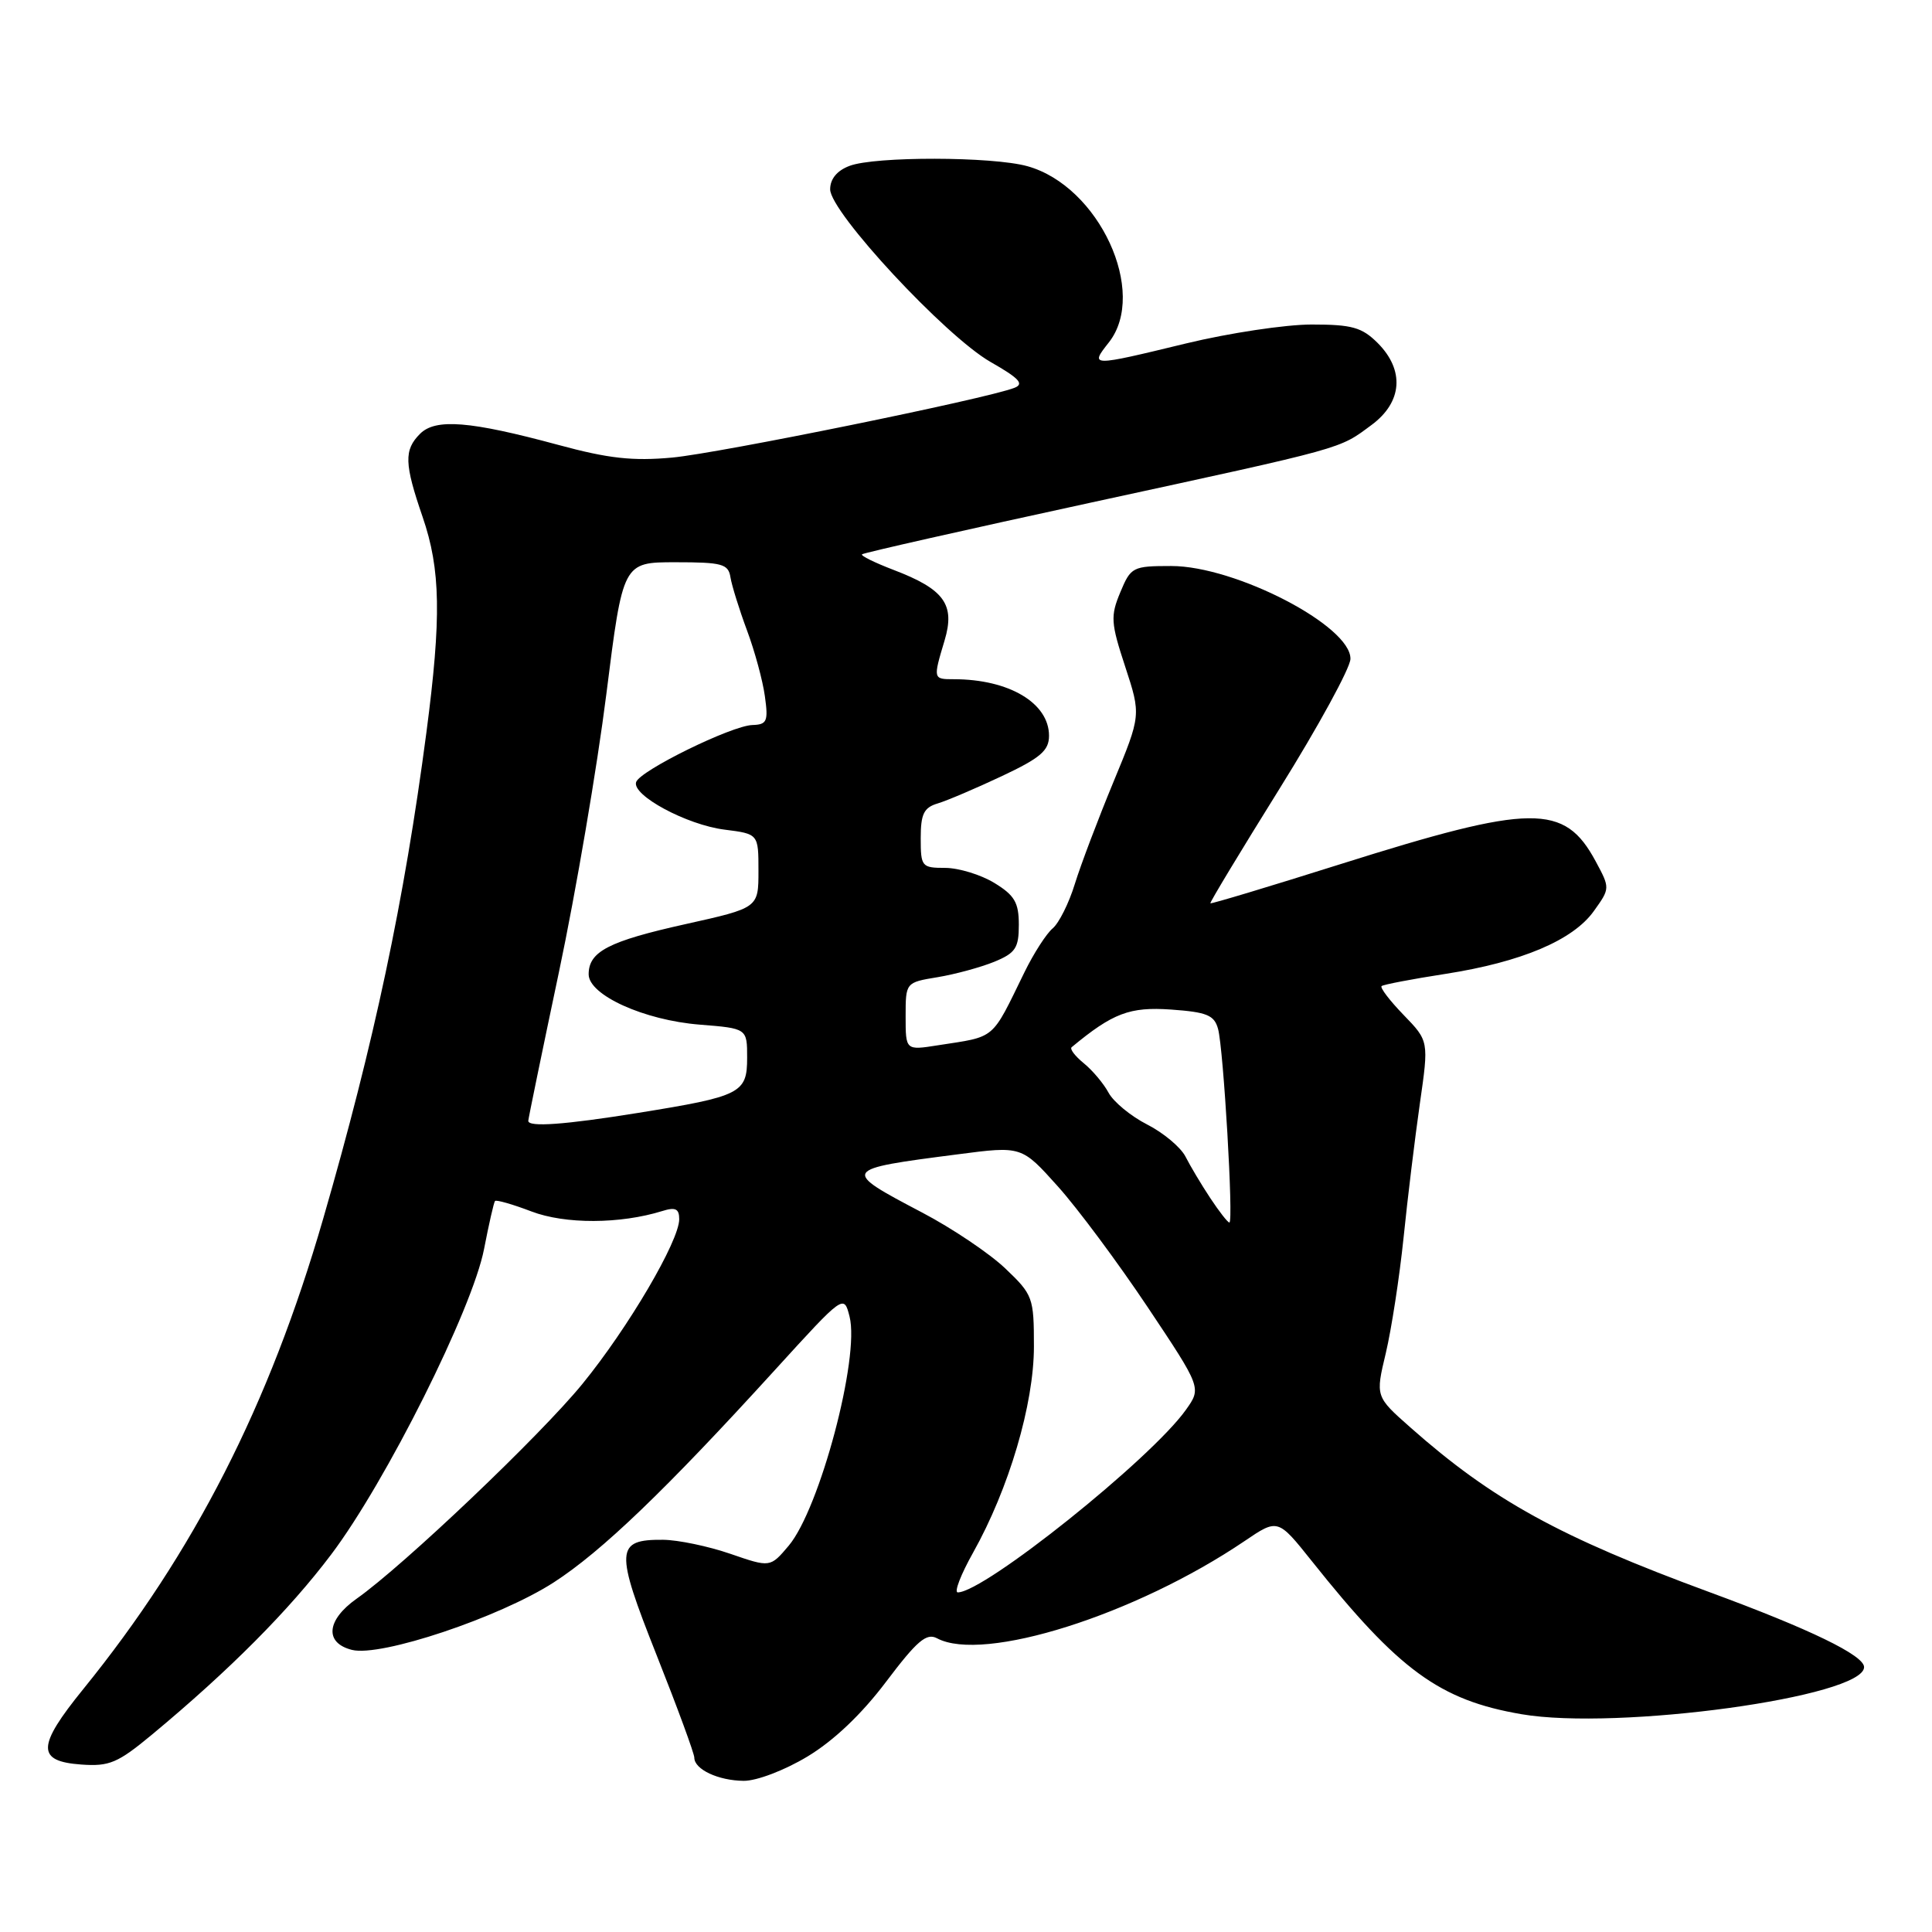 <?xml version="1.0" encoding="UTF-8" standalone="no"?>
<!DOCTYPE svg PUBLIC "-//W3C//DTD SVG 1.1//EN" "http://www.w3.org/Graphics/SVG/1.1/DTD/svg11.dtd" >
<svg xmlns="http://www.w3.org/2000/svg" xmlns:xlink="http://www.w3.org/1999/xlink" version="1.1" viewBox="0 0 256 256">
 <g >
 <path fill="currentColor"
d=" M 106.99 232.75 C 110.48 230.65 114.18 227.13 117.42 222.83 C 121.51 217.41 122.76 216.34 124.16 217.08 C 130.29 220.36 150.44 213.99 164.91 204.20 C 169.32 201.21 169.32 201.21 173.82 206.85 C 185.35 221.33 190.75 225.28 201.60 227.14 C 214.37 229.33 247.00 224.84 247.00 220.90 C 247.00 219.34 239.84 215.87 226.55 210.98 C 206.63 203.65 197.76 198.77 186.88 189.14 C 182.25 185.05 182.25 185.05 183.63 179.28 C 184.38 176.10 185.44 169.22 185.98 164.00 C 186.51 158.78 187.49 150.77 188.14 146.22 C 189.33 137.94 189.33 137.94 185.98 134.48 C 184.14 132.58 182.83 130.86 183.07 130.66 C 183.31 130.46 187.10 129.73 191.50 129.05 C 201.60 127.48 208.45 124.58 211.20 120.71 C 213.35 117.71 213.35 117.68 211.43 114.12 C 207.29 106.44 203.04 106.49 177.66 114.49 C 168.25 117.46 160.47 119.80 160.38 119.69 C 160.28 119.59 164.41 112.75 169.55 104.50 C 174.69 96.25 178.91 88.52 178.94 87.32 C 179.06 82.96 163.72 75.00 155.20 75.00 C 150.09 75.00 149.84 75.13 148.45 78.47 C 147.13 81.63 147.18 82.52 149.10 88.35 C 151.20 94.76 151.20 94.76 147.53 103.63 C 145.51 108.51 143.21 114.58 142.42 117.13 C 141.64 119.68 140.31 122.32 139.49 123.01 C 138.66 123.70 136.97 126.32 135.74 128.84 C 131.29 137.94 132.05 137.30 124.25 138.51 C 120.00 139.18 120.00 139.18 120.00 134.68 C 120.00 130.18 120.00 130.18 124.25 129.48 C 126.59 129.09 129.96 128.17 131.75 127.44 C 134.56 126.28 135.00 125.62 135.00 122.54 C 135.00 119.59 134.44 118.63 131.75 116.99 C 129.96 115.90 127.04 115.01 125.25 115.00 C 122.13 115.00 122.00 114.84 122.00 111.07 C 122.00 107.86 122.41 107.01 124.25 106.46 C 125.49 106.09 129.31 104.46 132.75 102.84 C 137.87 100.43 139.00 99.46 139.00 97.49 C 139.00 93.15 133.69 90.00 126.38 90.00 C 123.63 90.00 123.63 89.98 125.16 84.87 C 126.59 80.10 125.13 78.08 118.39 75.51 C 115.91 74.56 114.03 73.64 114.22 73.45 C 114.40 73.26 128.09 70.17 144.63 66.58 C 178.59 59.21 177.36 59.55 181.75 56.30 C 185.83 53.28 186.14 49.05 182.55 45.45 C 180.46 43.37 179.15 43.00 173.80 43.00 C 170.33 43.00 162.86 44.13 157.19 45.50 C 144.44 48.59 144.39 48.59 146.93 45.37 C 152.14 38.74 145.63 24.66 136.13 22.02 C 131.49 20.73 115.92 20.70 112.57 21.98 C 110.91 22.60 110.00 23.71 110.00 25.09 C 110.00 28.11 125.27 44.54 131.25 47.96 C 135.09 50.15 135.75 50.88 134.39 51.40 C 130.57 52.87 95.29 60.05 89.08 60.63 C 83.85 61.11 80.63 60.76 73.97 58.95 C 62.28 55.79 57.72 55.42 55.66 57.48 C 53.51 59.63 53.57 61.43 56.00 68.50 C 58.39 75.45 58.50 81.81 56.50 97.06 C 53.57 119.35 49.58 138.15 42.82 161.50 C 35.68 186.18 25.71 205.72 11.02 223.83 C 4.88 231.40 4.82 233.38 10.76 233.81 C 14.50 234.08 15.60 233.61 20.18 229.81 C 30.42 221.30 38.31 213.37 43.89 205.97 C 51.13 196.38 62.60 173.46 64.14 165.50 C 64.78 162.20 65.43 159.34 65.59 159.14 C 65.75 158.95 67.92 159.57 70.41 160.52 C 74.88 162.23 82.17 162.20 87.75 160.47 C 89.50 159.92 90.00 160.16 90.00 161.55 C 90.00 164.43 83.23 175.96 77.17 183.38 C 71.60 190.21 53.49 207.44 47.25 211.84 C 43.25 214.67 42.97 217.70 46.64 218.62 C 50.45 219.58 66.19 214.31 73.37 209.68 C 79.73 205.57 88.18 197.46 102.71 181.50 C 111.82 171.50 111.82 171.50 112.57 174.45 C 113.95 179.87 108.62 199.92 104.51 204.81 C 102.06 207.71 102.06 207.71 96.78 205.89 C 93.88 204.89 89.87 204.05 87.87 204.03 C 81.54 203.98 81.46 205.34 87.00 219.30 C 89.75 226.23 92.00 232.35 92.00 232.90 C 92.00 234.45 95.18 235.94 98.54 235.97 C 100.25 235.99 103.97 234.57 106.99 232.75 Z  M 128.93 205.75 C 133.69 197.26 137.00 186.06 137.00 178.42 C 137.00 171.93 136.87 171.56 133.20 168.07 C 131.11 166.08 126.17 162.76 122.23 160.69 C 111.41 155.00 111.43 154.95 126.94 152.95 C 135.37 151.85 135.37 151.85 140.15 157.18 C 142.78 160.10 148.14 167.32 152.07 173.20 C 159.21 183.90 159.21 183.90 157.13 186.82 C 152.49 193.34 130.41 211.00 126.91 211.00 C 126.40 211.00 127.31 208.64 128.93 205.75 Z  M 160.36 158.74 C 159.18 156.96 157.71 154.49 157.08 153.25 C 156.45 152.02 154.16 150.10 152.00 149.00 C 149.84 147.90 147.54 146.00 146.89 144.79 C 146.24 143.58 144.76 141.82 143.60 140.88 C 142.45 139.94 141.72 138.99 142.00 138.76 C 147.46 134.23 149.69 133.39 155.16 133.77 C 159.93 134.11 160.90 134.51 161.40 136.34 C 162.12 138.97 163.47 162.00 162.90 161.99 C 162.68 161.99 161.54 160.53 160.36 158.74 Z  M 70.00 148.52 C 70.00 148.26 71.83 139.37 74.07 128.77 C 76.31 118.17 79.13 101.62 80.34 92.00 C 82.54 74.50 82.54 74.50 89.50 74.50 C 95.70 74.50 96.51 74.72 96.79 76.50 C 96.97 77.60 97.95 80.75 98.97 83.50 C 100.00 86.25 101.07 90.19 101.35 92.25 C 101.82 95.59 101.63 96.01 99.69 96.07 C 96.94 96.15 84.79 102.11 84.29 103.63 C 83.71 105.38 91.00 109.30 96.00 109.93 C 100.50 110.50 100.50 110.50 100.50 115.40 C 100.50 120.30 100.50 120.30 90.84 122.45 C 80.63 124.72 78.00 126.09 78.00 129.10 C 78.00 131.85 85.33 135.18 92.72 135.77 C 99.00 136.27 99.00 136.27 99.00 140.16 C 99.00 144.86 98.18 145.27 84.52 147.47 C 74.83 149.03 70.00 149.38 70.00 148.52 Z "/>
</g>
</svg>